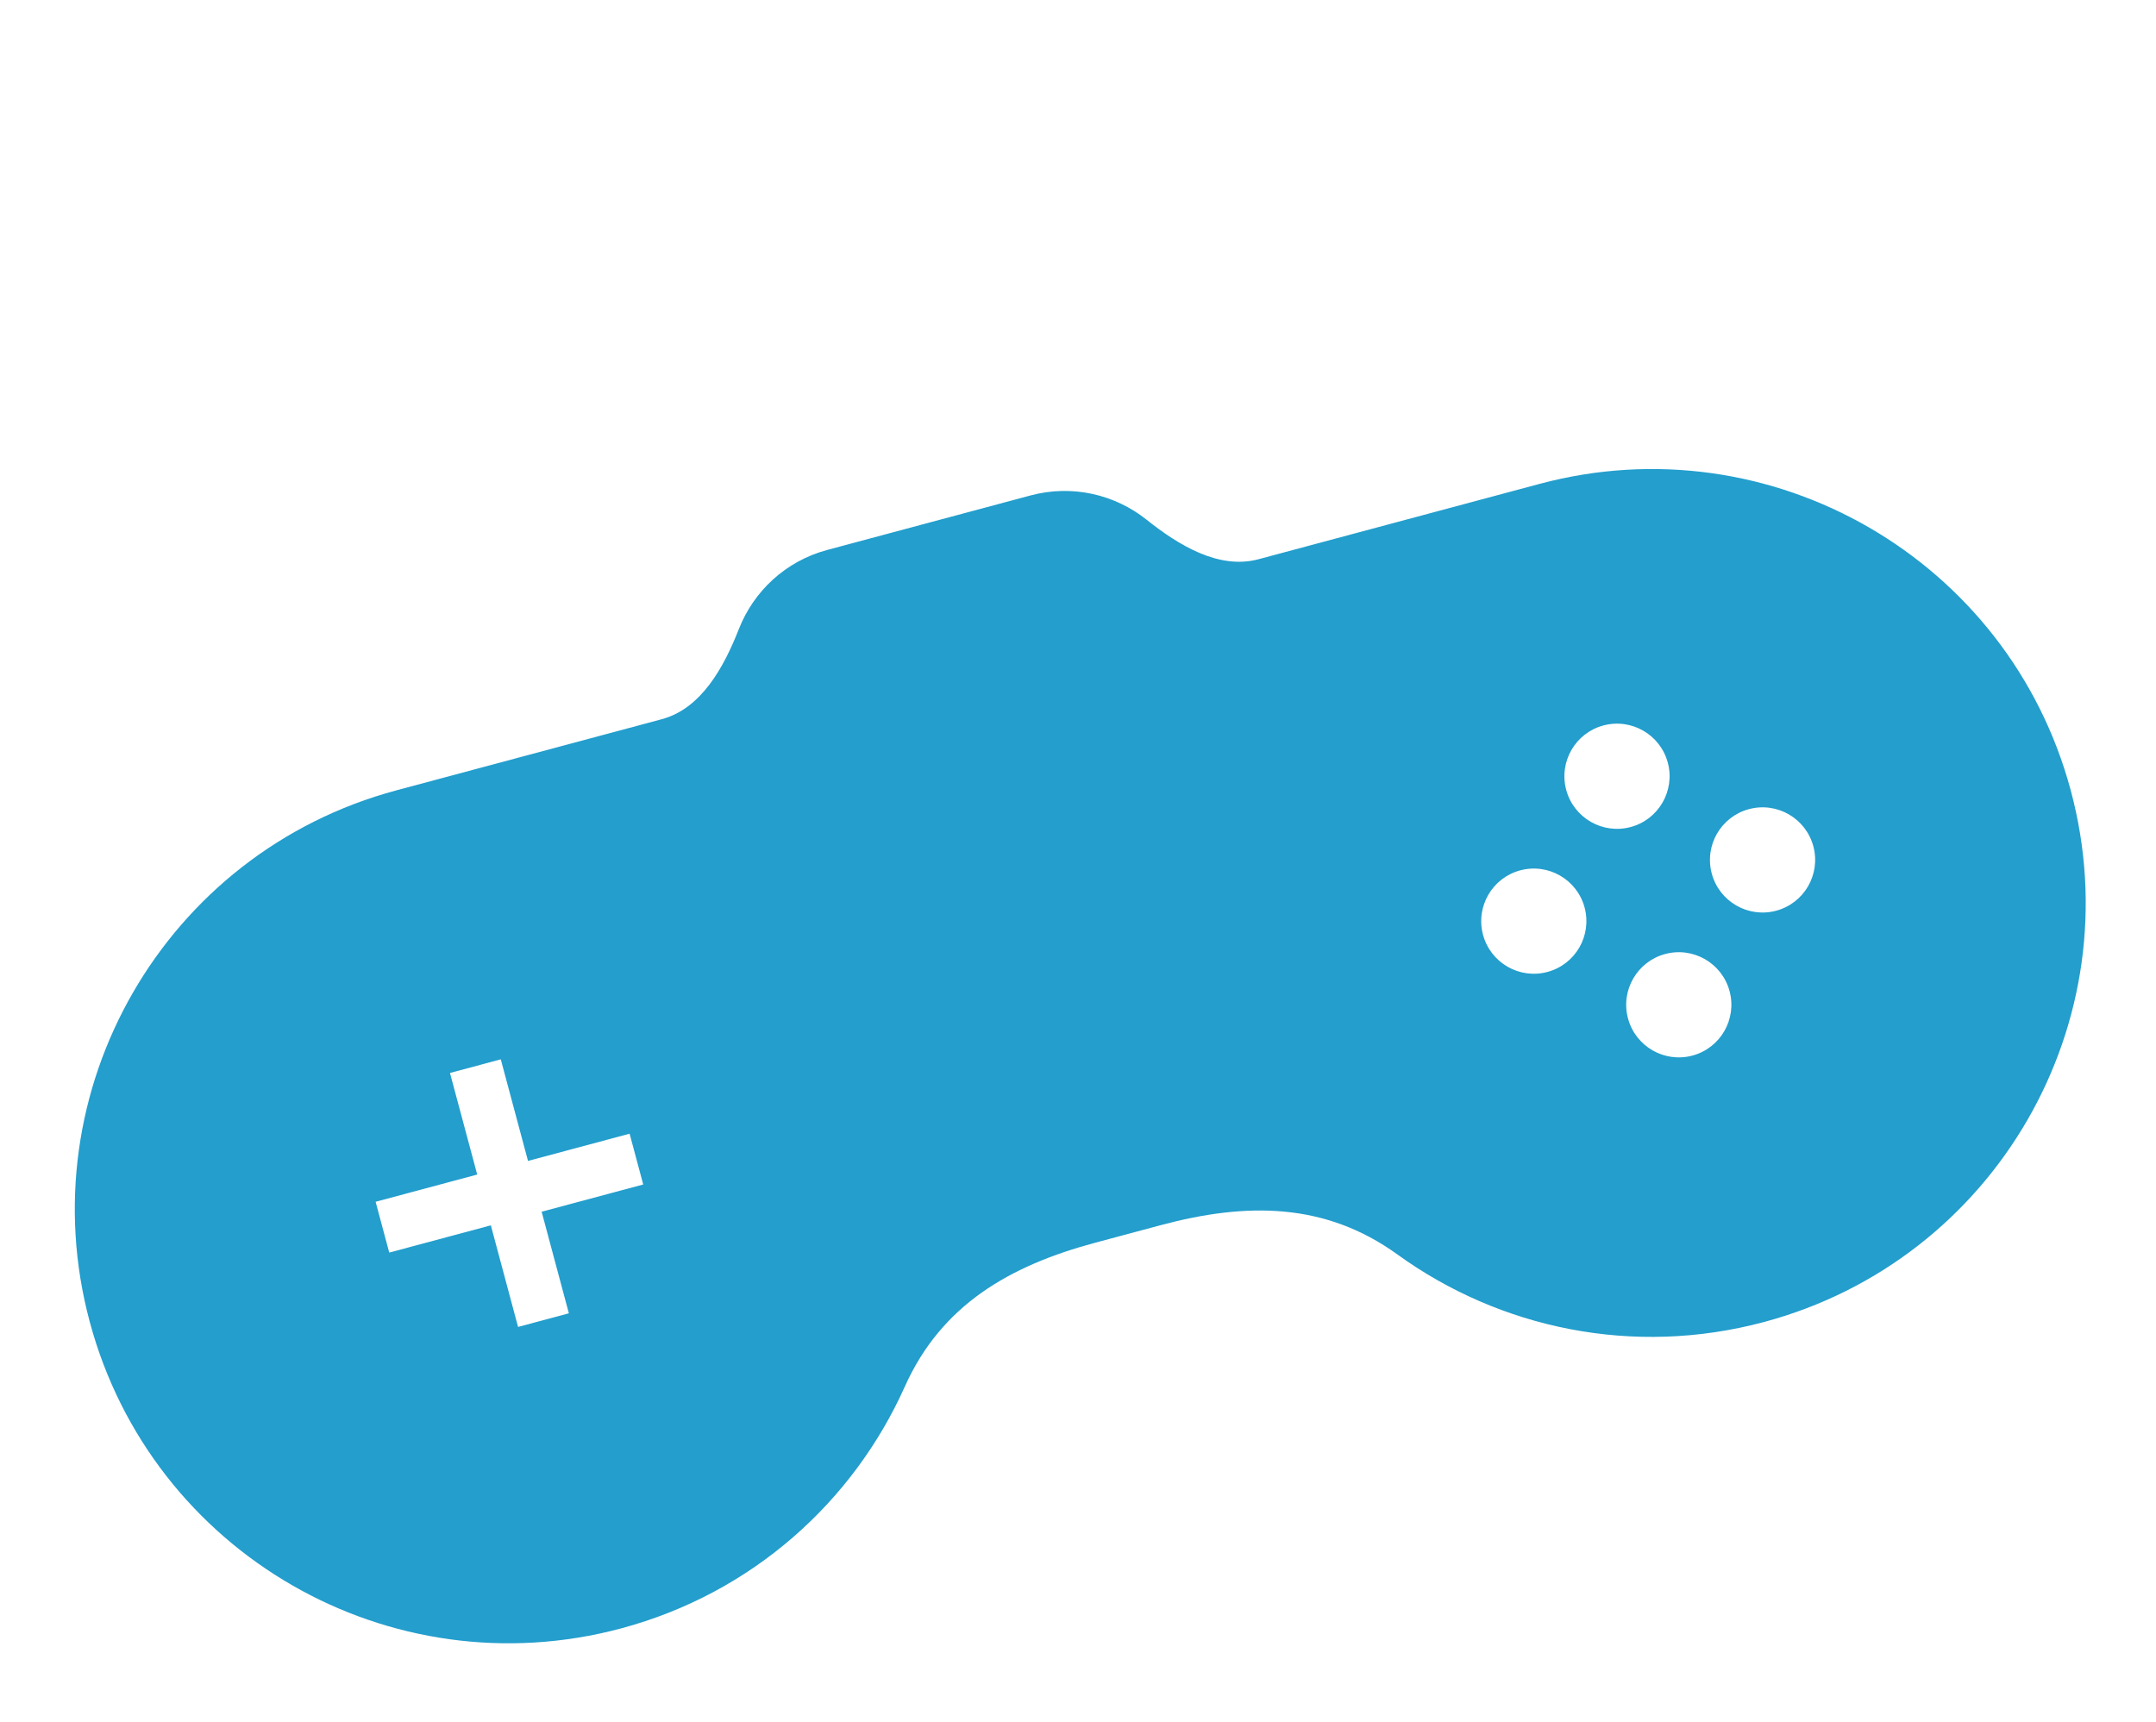 <svg width="656" height="524" viewBox="0 0 656 524" version="1.1" xmlns="http://www.w3.org/2000/svg" xmlns:xlink="http://www.w3.org/1999/xlink">
<title>img_game</title>
<desc>Created using Figma</desc>
<g id="Canvas" transform="matrix(4 0 0 4 -41920 844)">
<g id="img_game" filter="url(#filter0_d)">
<g id="Union">
<use xlink:href="#path0_fill" transform="matrix(0.966 -0.259 0.259 0.966 10471.9 -156.192)" fill="#239ECD"/>
<mask id="mask0_outline_ins">
<use xlink:href="#path0_fill" fill="white" transform="matrix(0.966 -0.259 0.259 0.966 10471.9 -156.192)"/>
</mask>
<g mask="url(#mask0_outline_ins)">
<use xlink:href="#path1_stroke_2x" transform="matrix(0.966 -0.259 0.259 0.966 10471.9 -156.192)" fill="#FFFFFF"/>
</g>
</g>
<g id="Union">
<use xlink:href="#path2_fill" transform="matrix(0.966 -0.259 0.259 0.966 10502.5 -132.301)" fill="#FFFFFF"/>
</g>
<g id="Ellipse">
<use xlink:href="#path3_fill" transform="matrix(0.966 -0.259 0.259 0.966 10594.1 -159.774)" fill="#FFFFFF"/>
</g>
<g id="Ellipse">
<use xlink:href="#path3_fill" transform="matrix(0.966 -0.259 0.259 0.966 10598.8 -142.387)" fill="#FFFFFF"/>
</g>
<g id="Ellipse">
<use xlink:href="#path3_fill" transform="matrix(0.259 0.966 -0.966 0.259 10612.9 -155.48)" fill="#FFFFFF"/>
</g>
<g id="Ellipse">
<use xlink:href="#path3_fill" transform="matrix(0.259 0.966 -0.966 0.259 10595.5 -150.822)" fill="#FFFFFF"/>
</g>
<g id="Vector">
<use xlink:href="#path4_stroke" transform="matrix(0.5 -0.866 0.866 0.5 10518.4 -192.818)" fill="#FFFFFF"/>
</g>
</g>
</g>
<defs>
<filter id="filter0_d" filterUnits="userSpaceOnUse" x="10480" y="-211" width="164" height="131" color-interpolation-filters="sRGB">
<feFlood flood-opacity="0" result="BackgroundImageFix"/>
<feColorMatrix in="SourceAlpha" type="matrix" values="0 0 0 0 0 0 0 0 0 0 0 0 0 0 0 0 0 0 255 0"/>
<feOffset dx="4" dy="5"/>
<feGaussianBlur stdDeviation="2.5"/>
<feColorMatrix type="matrix" values="0 0 0 0 0 0 0 0 0 0 0 0 0 0 0 0 0 0 0.25 0"/>
<feBlend mode="normal" in2="BackgroundImageFix" result="effect1_dropShadow"/>
<feBlend mode="normal" in="SourceGraphic" in2="effect1_dropShadow" result="shape"/>
</filter>
<path id="path0_fill" d="M 93.437 4.065C 95.293 6.578 97.761 9.177 100.886 9.177L 123 9.177C 141.226 9.177 156 23.952 156 42.178C 156 60.403 141.226 75.177 123 75.177C 112.667 75.177 103.444 70.429 97.393 62.994C 93.112 57.735 87.344 56.178 80.563 56.178L 75.437 56.178C 68.656 56.178 62.888 57.735 58.607 62.994C 52.556 70.429 43.333 75.177 33 75.177C 14.774 75.177 0 60.403 0 42.178C 0 23.952 14.774 9.177 33 9.177L 53.89 9.177C 57.014 9.177 59.482 6.578 61.339 4.065C 63.16 1.599 66.087 0 69.388 0L 85.388 0C 88.688 0 91.615 1.599 93.437 4.065Z"/>
<path id="path1_stroke_2x" d="M 97.393 62.994L 100.495 60.469L 100.495 60.469L 97.393 62.994ZM 58.607 62.994L 55.505 60.469L 55.505 60.469L 58.607 62.994ZM 61.339 4.065L 58.121 1.688L 61.339 4.065ZM 93.437 4.065L 90.219 6.441L 93.437 4.065ZM 100.886 13.178L 123 13.178L 123 5.177L 100.886 5.177L 100.886 13.178ZM 123 13.178C 139.016 13.178 152 26.161 152 42.178L 160 42.178C 160 21.743 143.435 5.177 123 5.177L 123 13.178ZM 152 42.178C 152 58.194 139.016 71.177 123 71.177L 123 79.177C 143.435 79.177 160 62.612 160 42.178L 152 42.178ZM 123 71.177C 113.921 71.177 105.819 67.01 100.495 60.469L 94.291 65.519C 101.068 73.847 111.413 79.177 123 79.177L 123 71.177ZM 100.495 60.469C 95.155 53.908 87.974 52.178 80.563 52.178L 80.563 60.178C 86.714 60.178 91.07 61.562 94.291 65.519L 100.495 60.469ZM 80.563 52.178L 75.437 52.178L 75.437 60.178L 80.563 60.178L 80.563 52.178ZM 75.437 52.178C 68.026 52.178 60.845 53.908 55.505 60.469L 61.709 65.519C 64.93 61.562 69.286 60.178 75.437 60.178L 75.437 52.178ZM 55.505 60.469C 50.181 67.01 42.079 71.177 33 71.177L 33 79.177C 44.587 79.177 54.931 73.847 61.709 65.519L 55.505 60.469ZM 33 71.177C 16.984 71.177 4 58.194 4 42.178L -4 42.178C -4 62.612 12.565 79.177 33 79.177L 33 71.177ZM 4 42.178C 4 26.161 16.984 13.178 33 13.178L 33 5.177C 12.565 5.177 -4 21.743 -4 42.178L 4 42.178ZM 33 13.178L 53.89 13.178L 53.89 5.177L 33 5.177L 33 13.178ZM 64.556 6.441C 65.656 4.953 67.41 4 69.388 4L 69.388 -4C 64.764 -4 60.664 -1.755 58.121 1.688L 64.556 6.441ZM 69.388 4L 85.388 4L 85.388 -4L 69.388 -4L 69.388 4ZM 85.388 4C 87.365 4 89.12 4.953 90.219 6.441L 96.654 1.688C 94.111 -1.755 90.011 -4 85.388 -4L 85.388 4ZM 53.89 13.178C 56.621 13.178 58.862 12.031 60.545 10.721C 62.209 9.428 63.544 7.812 64.556 6.441L 58.121 1.688C 57.277 2.831 56.45 3.771 55.634 4.406C 54.839 5.025 54.283 5.177 53.89 5.177L 53.89 13.178ZM 100.886 5.177C 100.492 5.177 99.937 5.025 99.141 4.406C 98.325 3.771 97.498 2.831 96.654 1.688L 90.219 6.441C 91.232 7.812 92.567 9.428 94.23 10.721C 95.914 12.031 98.155 13.178 100.886 13.178L 100.886 5.177Z"/>
<path id="path2_fill" fill-rule="evenodd" d="M 8.001 12L 8 20L 12 20L 12.001 12L 20 12L 20 8L 12 8L 12.001 2.24514e-05L 8 0L 8 8L 0 8L 0 12L 8.001 12Z"/>
<path id="path3_fill" d="M 8 4C 8 6.209 6.209 8 4 8C 1.791 8 0 6.209 0 4C 0 1.791 1.791 0 4 0C 6.209 0 8 1.791 8 4Z"/>
<path id="path4_stroke" d="M 30.039 33C 30.039 34.105 30.935 35 32.039 35C 33.144 35 34.039 34.105 34.039 33L 30.039 33ZM 0.047 -2C -1.058 -2 -1.953 -1.105 -1.953 0C -1.953 1.105 -1.058 2 0.047 2L 0.047 -2ZM 21.983 33C 21.983 34.105 22.878 35 23.983 35C 25.087 35 25.983 34.105 25.983 33L 21.983 33ZM 0 6.262C -1.105 6.262 -2 7.158 -2 8.262C -2 9.367 -1.105 10.262 0 10.262L 0 6.262ZM 14.019 33C 14.019 34.105 14.914 35 16.019 35C 17.123 35 18.019 34.105 18.019 33L 14.019 33ZM 0.046 14.524C -1.059 14.524 -1.954 15.42 -1.954 16.524C -1.954 17.629 -1.059 18.524 0.046 18.524L 0.046 14.524ZM 32.016 31.728L 34.015 31.655L 32.016 31.728ZM 25.983 33C 25.983 18.329 14.372 6.262 0 6.262L 0 10.262C 12.047 10.262 21.983 20.421 21.983 33L 25.983 33ZM 18.019 33C 18.019 22.871 10.014 14.524 0.046 14.524L 0.046 18.524C 7.689 18.524 14.019 24.962 14.019 33L 18.019 33ZM 34.039 33C 34.039 32.55 34.031 32.102 34.015 31.655L 30.018 31.801C 30.032 32.199 30.039 32.598 30.039 33L 34.039 33ZM 34.015 31.655C 33.333 12.968 18.474 -2 0.047 -2L 0.047 2C 16.205 2 29.41 15.146 30.018 31.801L 34.015 31.655Z"/>
</defs>
</svg>
